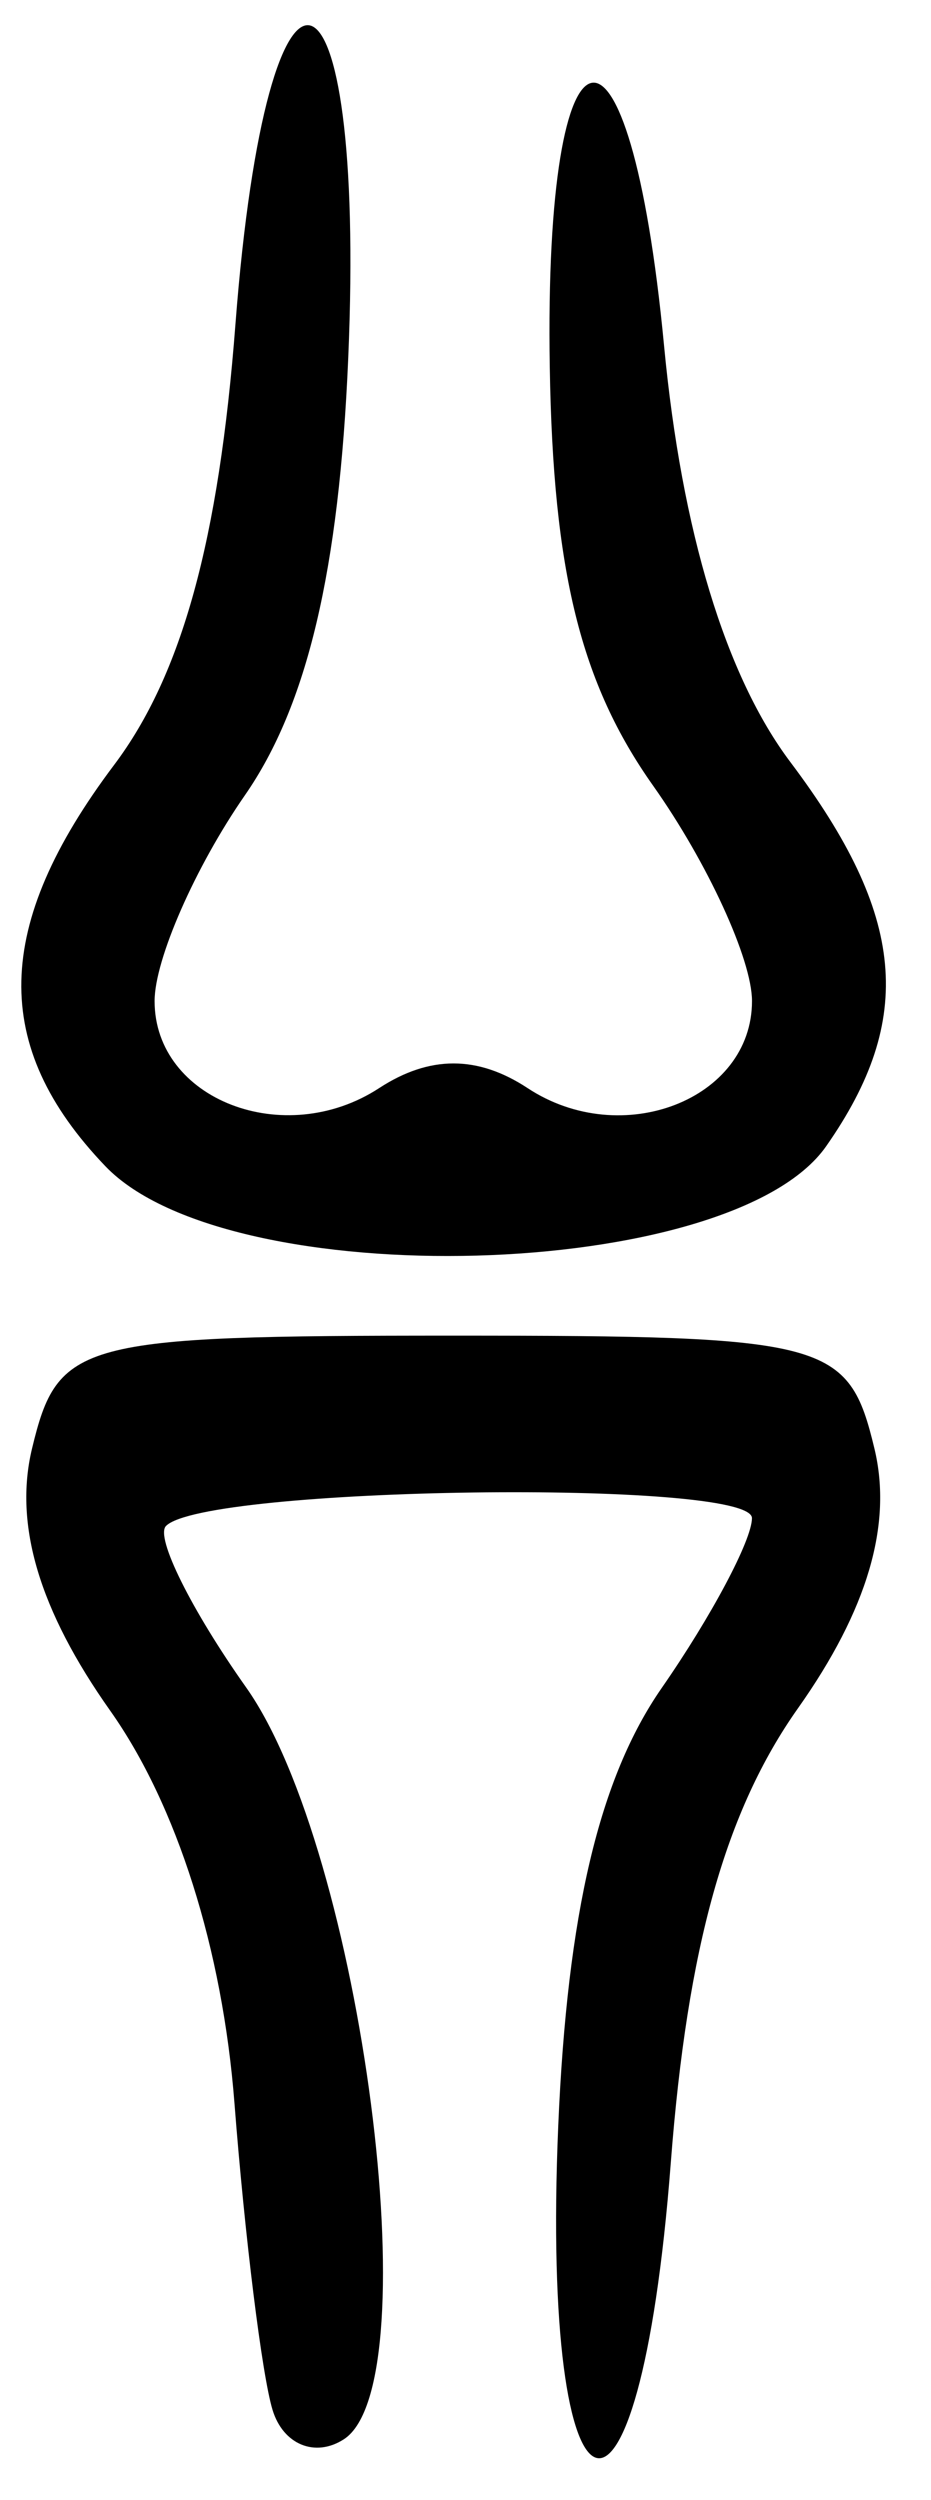 <svg xmlns="http://www.w3.org/2000/svg" width="19" height="51"><path d="M5.562 49.165c-.215-.708-.565-3.523-.777-6.256-.244-3.143-1.175-6.084-2.535-8.007C.802 32.855.28 31.108.653 29.555c.528-2.197.934-2.306 8.597-2.306 7.663 0 8.069.109 8.596 2.306.372 1.547-.143 3.292-1.56 5.295-1.48 2.093-2.258 4.87-2.596 9.27-.652 8.485-2.663 7.823-2.297-.757.185-4.332.837-7.088 2.11-8.924 1.014-1.46 1.843-3.02 1.843-3.467 0-.8-11.184-.648-11.96.162-.218.229.518 1.71 1.638 3.293 2.357 3.332 3.768 14.192 1.993 15.338-.585.378-1.24.108-1.455-.6zM2.15 23.792c-2.343-2.448-2.288-4.909.18-8.188 1.38-1.835 2.137-4.58 2.475-8.99.656-8.538 2.67-7.935 2.302.689-.185 4.332-.836 7.088-2.11 8.923-1.013 1.461-1.842 3.35-1.842 4.197 0 2.012 2.65 3.038 4.584 1.775 1.028-.67 2.01-.67 3.03.002 1.92 1.265 4.578.234 4.578-1.777 0-.847-.908-2.824-2.017-4.392-1.48-2.091-2.042-4.365-2.11-8.537-.124-7.503 1.63-7.83 2.333-.434.36 3.781 1.256 6.733 2.579 8.49 2.352 3.126 2.548 5.234.728 7.836-1.934 2.764-12.183 3.048-14.71.406z"/></svg>
